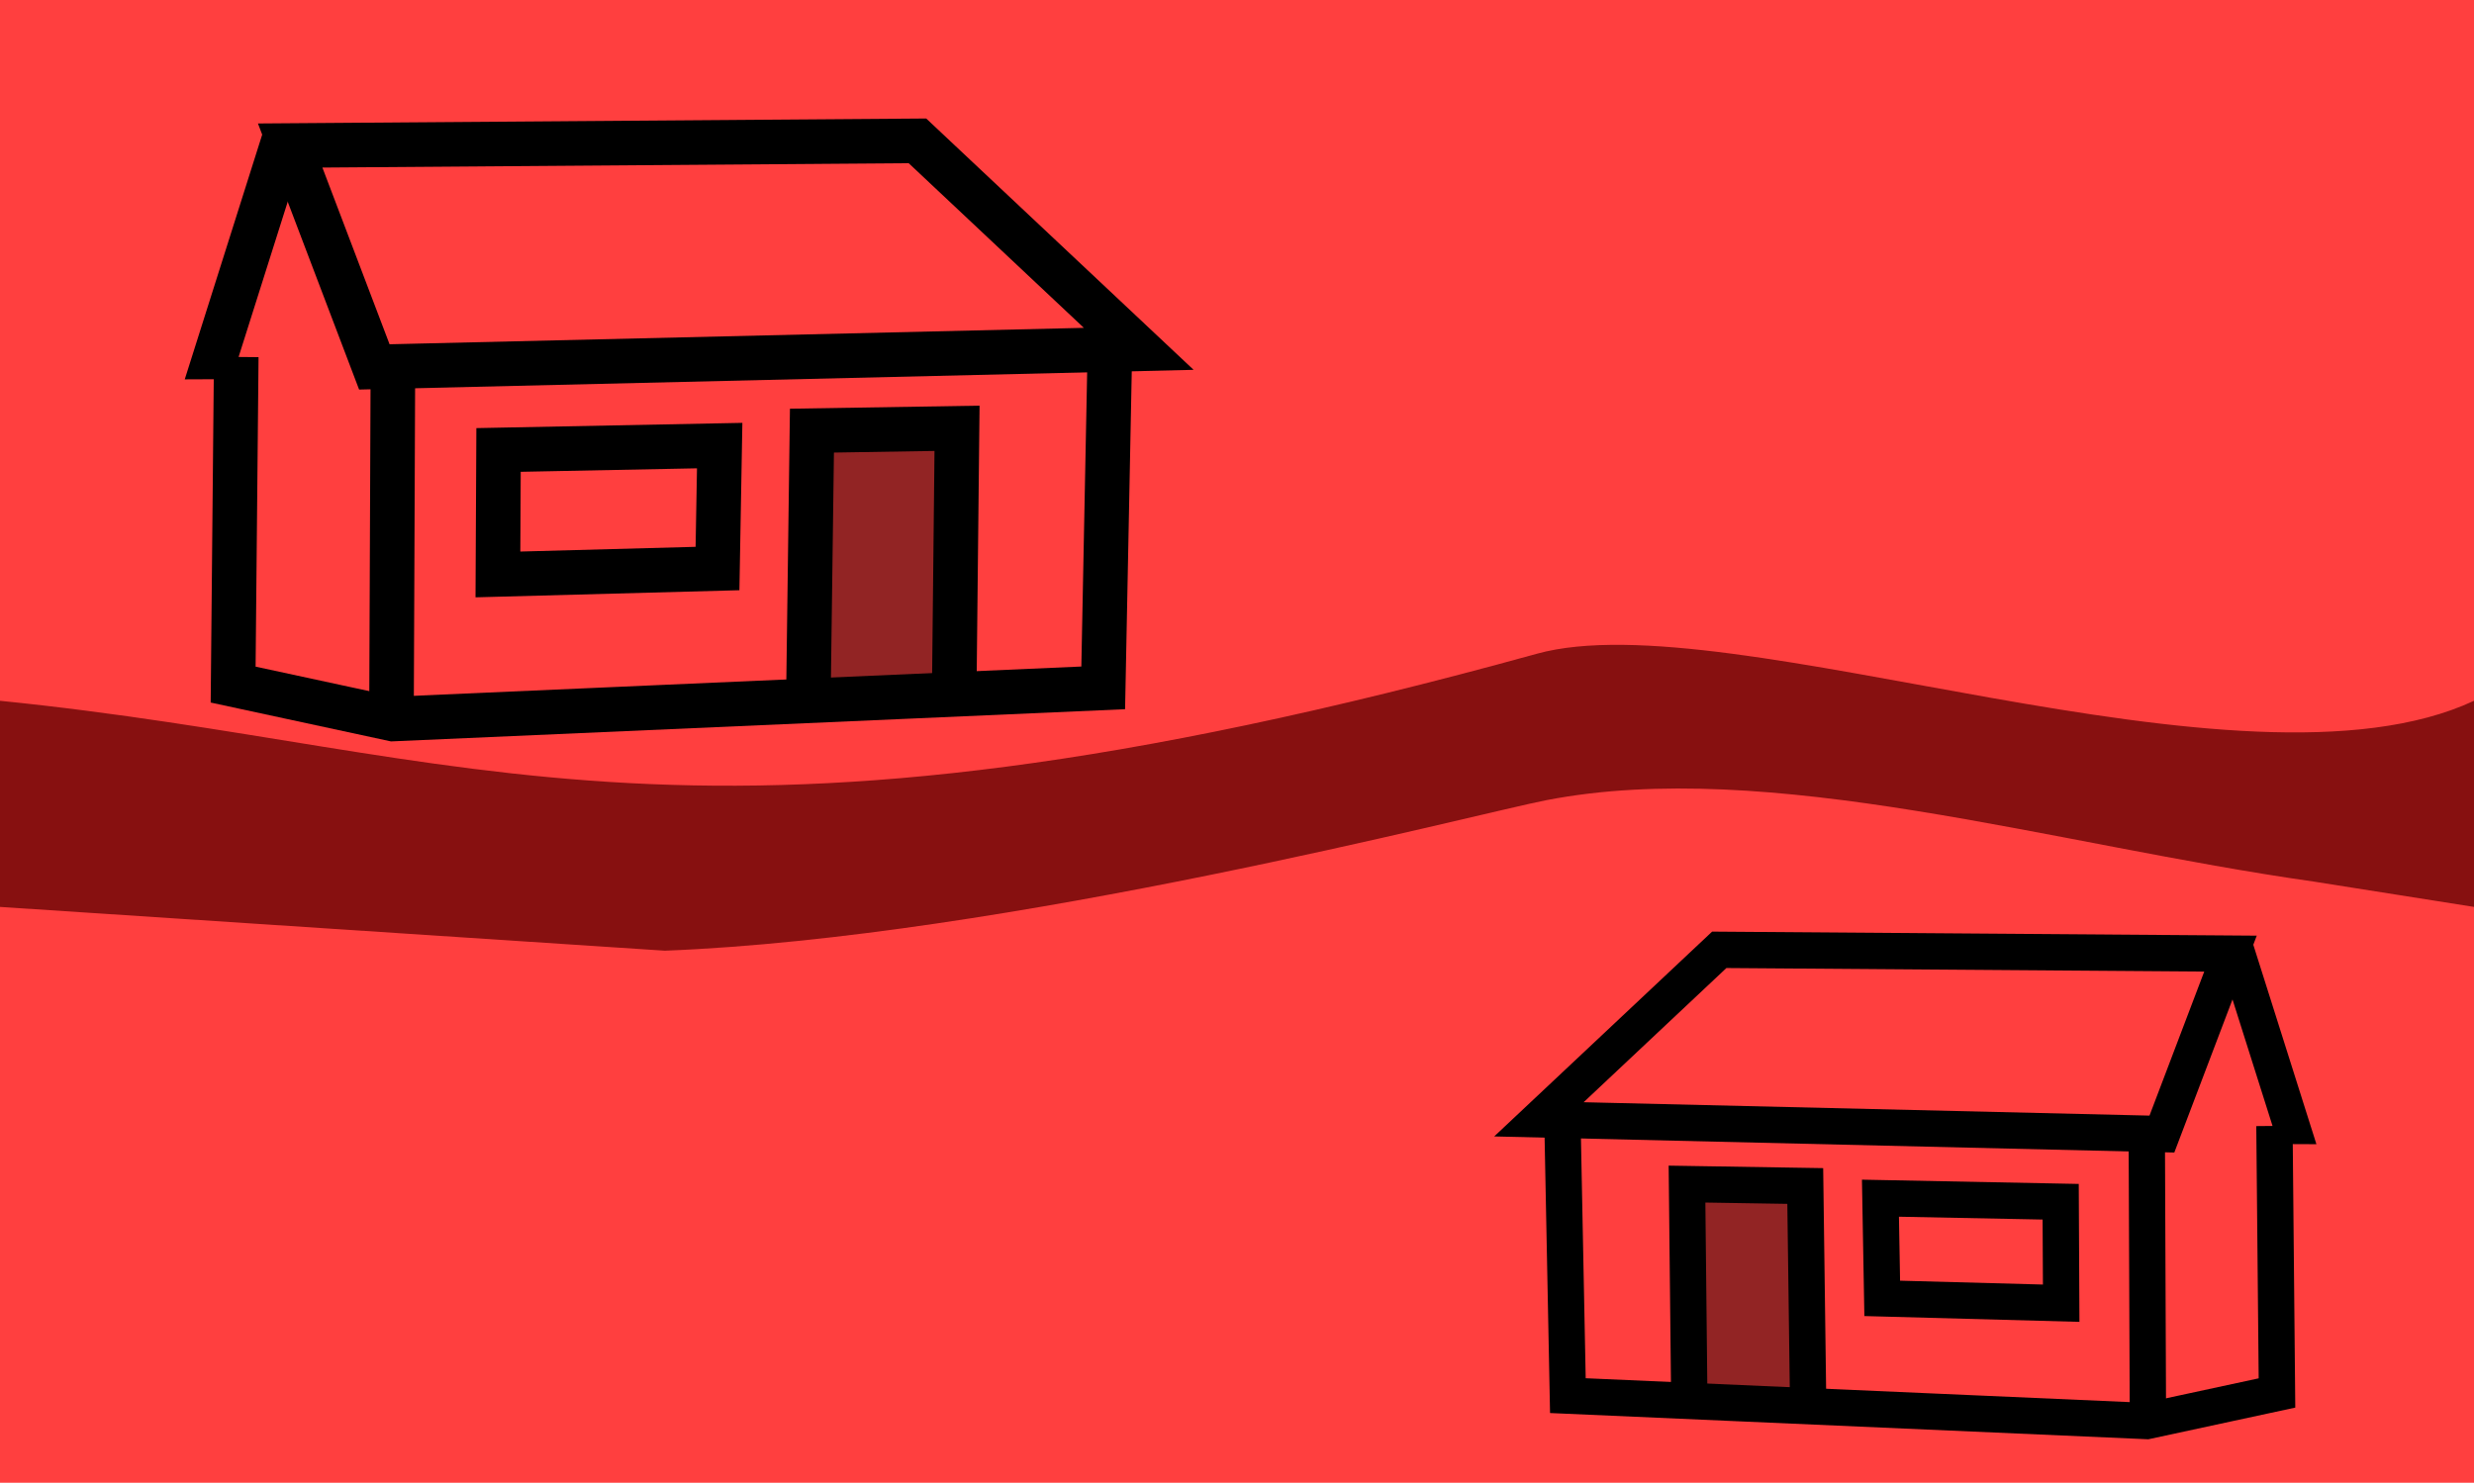 <?xml version="1.0" encoding="UTF-8" standalone="no"?>
<svg
   xmlns:dc="http://purl.org/dc/elements/1.1/"
   xmlns:cc="http://creativecommons.org/ns#"
   xmlns:rdf="http://www.w3.org/1999/02/22-rdf-syntax-ns#"
   xmlns:svg="http://www.w3.org/2000/svg"
   xmlns="http://www.w3.org/2000/svg"
   xmlns:sodipodi="http://sodipodi.sourceforge.net/DTD/sodipodi-0.dtd"
   xmlns:inkscape="http://www.inkscape.org/namespaces/inkscape"
   width="60"
   height="36"
   viewBox="0 0 15.875 9.525"
   version="1.1"
   id="svg8"
   inkscape:version="1.0 (4035a4fb49, 2020-05-01)"
   sodipodi:docname="Residential.svg">
  <defs
     id="defs2">
    <inkscape:perspective
       id="perspective1139"
       inkscape:persp3d-origin="7.9374995 : 3.1750001 : 1"
       inkscape:vp_z="22.224999 : 6.8791668 : 1"
       inkscape:vp_y="0 : 1000 : 0"
       inkscape:vp_x="1.3890624 : 7.4744794 : 1"
       sodipodi:type="inkscape:persp3d" />
    <marker
       inkscape:isstock="true"
       style="overflow:visible"
       id="marker1308"
       refX="0.0"
       refY="0.0"
       orient="auto"
       inkscape:stockid="Arrow1Lstart">
      <path
         transform="scale(0.8) translate(12.5,0)"
         style="fill-rule:evenodd;stroke:#000000;stroke-width:1pt;stroke-opacity:1;fill:#000000;fill-opacity:1"
         d="M 0.0,0.0 L 5.0,-5.0 L -12.5,0.0 L 5.0,5.0 L 0.0,0.0 z "
         id="path1306" />
    </marker>
    <marker
       inkscape:isstock="true"
       style="overflow:visible"
       id="marker1256"
       refX="0.0"
       refY="0.0"
       orient="auto"
       inkscape:stockid="Arrow1Lstart">
      <path
         transform="scale(0.8) translate(12.5,0)"
         style="fill-rule:evenodd;stroke:#000000;stroke-width:1pt;stroke-opacity:1;fill:#000000;fill-opacity:1"
         d="M 0.0,0.0 L 5.0,-5.0 L -12.5,0.0 L 5.0,5.0 L 0.0,0.0 z "
         id="path1254" />
    </marker>
    <marker
       inkscape:isstock="true"
       style="overflow:visible"
       id="marker1216"
       refX="0.0"
       refY="0.0"
       orient="auto"
       inkscape:stockid="Arrow1Lstart">
      <path
         transform="scale(0.8) translate(12.5,0)"
         style="fill-rule:evenodd;stroke:#000000;stroke-width:1pt;stroke-opacity:1;fill:#000000;fill-opacity:1"
         d="M 0.0,0.0 L 5.0,-5.0 L -12.5,0.0 L 5.0,5.0 L 0.0,0.0 z "
         id="path1214" />
    </marker>
    <marker
       inkscape:isstock="true"
       style="overflow:visible"
       id="marker1182"
       refX="0.0"
       refY="0.0"
       orient="auto"
       inkscape:stockid="Arrow1Lstart">
      <path
         transform="scale(0.8) translate(12.5,0)"
         style="fill-rule:evenodd;stroke:#000000;stroke-width:1pt;stroke-opacity:1;fill:#000000;fill-opacity:1"
         d="M 0.0,0.0 L 5.0,-5.0 L -12.5,0.0 L 5.0,5.0 L 0.0,0.0 z "
         id="path1180" />
    </marker>
    <marker
       inkscape:isstock="true"
       style="overflow:visible"
       id="marker1166"
       refX="0.0"
       refY="0.0"
       orient="auto"
       inkscape:stockid="Arrow1Lstart">
      <path
         transform="scale(0.8) translate(12.5,0)"
         style="fill-rule:evenodd;stroke:#000000;stroke-width:1pt;stroke-opacity:1;fill:#000000;fill-opacity:1"
         d="M 0.0,0.0 L 5.0,-5.0 L -12.5,0.0 L 5.0,5.0 L 0.0,0.0 z "
         id="path1164" />
    </marker>
    <marker
       inkscape:isstock="true"
       style="overflow:visible"
       id="Arrow1Lstart"
       refX="0.0"
       refY="0.0"
       orient="auto"
       inkscape:stockid="Arrow1Lstart">
      <path
         transform="scale(0.8) translate(12.5,0)"
         style="fill-rule:evenodd;stroke:#000000;stroke-width:1pt;stroke-opacity:1;fill:#000000;fill-opacity:1"
         d="M 0.0,0.0 L 5.0,-5.0 L -12.5,0.0 L 5.0,5.0 L 0.0,0.0 z "
         id="path888" />
    </marker>
  </defs>
  <sodipodi:namedview
     fit-margin-bottom="0"
     fit-margin-right="0"
     fit-margin-left="0"
     fit-margin-top="0"
     id="base"
     pagecolor="#ffffff"
     bordercolor="#666666"
     borderopacity="1.0"
     inkscape:pageopacity="0.0"
     inkscape:pageshadow="2"
     inkscape:zoom="1.9647059"
     inkscape:cx="187.43284"
     inkscape:cy="-29.623993"
     inkscape:document-units="px"
     inkscape:current-layer="layer1"
     inkscape:document-rotation="0"
     showgrid="false"
     units="px"
     inkscape:window-width="1920"
     inkscape:window-height="1017"
     inkscape:window-x="-8"
     inkscape:window-y="-8"
     inkscape:window-maximized="1"
     objecttolerance="4.8" />
  <g
     transform="translate(0,-0.067)"
     inkscape:label="Layer 1"
     inkscape:groupmode="layer"
     id="layer1">
    <rect
       style="display:inline;fill:#ff0000;fill-opacity:0.751;stroke:none;stroke-width:0.087"
       id="rect833"
       width="15.875"
       height="9.525"
       x="1.3057322e-09"
       y="0.059" />
    <g
       id="g1380">
      <path
         style="fill:none;stroke:#000000;stroke-width:0.286;stroke-linecap:butt;stroke-linejoin:miter;stroke-miterlimit:4;stroke-dasharray:none;stroke-opacity:1"
         d="M 2.521,2.461 2.512,4.682 2.504,4.657"
         id="path877"
         sodipodi:nodetypes="ccc" />
      <path
         style="fill:none;stroke:#000000;stroke-width:0.286;stroke-linecap:butt;stroke-linejoin:miter;stroke-miterlimit:4;stroke-dasharray:none;stroke-opacity:1"
         d="M 7.122,2.307 7.079,4.482 2.521,4.682 1.496,4.461 1.516,2.358"
         id="path1227"
         sodipodi:nodetypes="ccccc" />
      <path
         id="rect1185"
         style="fill:none;fill-opacity:0.751;stroke:#000000;stroke-width:0.286;stroke-miterlimit:4;stroke-dasharray:none;stroke-opacity:1"
         d="m 3.199,2.955 1.419,-0.028 -0.014,0.789 -1.409,0.038 z"
         sodipodi:nodetypes="ccccc" />
      <path
         style="fill:#000000;fill-opacity:0.426;stroke:#000000;stroke-width:0.286;stroke-miterlimit:4;stroke-dasharray:none;stroke-opacity:1"
         d="M 5.187,4.563 5.21,2.831 6.141,2.816 6.123,4.508"
         id="path1220"
         sodipodi:nodetypes="cccc" />
      <path
         style="fill:none;stroke:#000000;stroke-width:0.286;stroke-linecap:butt;stroke-linejoin:miter;stroke-miterlimit:4;stroke-dasharray:none;stroke-opacity:1"
         d="m 1.822,0.964 -0.441,1.394 0.136,-5.882e-4"
         id="path1237"
         sodipodi:nodetypes="ccc" />
      <path
         style="fill:none;fill-opacity:0.751;stroke:#000000;stroke-width:0.286;stroke-linecap:butt;stroke-linejoin:miter;stroke-miterlimit:4;stroke-dasharray:none;stroke-opacity:1"
         d="M 7.307,2.306 5.887,0.971 1.862,1.001 2.402,2.422 Z"
         id="path1223"
         sodipodi:nodetypes="ccccc" />
    </g>
    <path
       sodipodi:nodetypes="cscccsccc"
       d="M 0,4.565 C 3.068,4.874 4.424,5.766 9.862,4.263 11.104,3.92 14.385,5.26 15.875,4.565 V 5.888 L 14.844,5.725 C 13.174,5.488 11.354,4.926 9.922,5.203 9.483,5.288 6.453,6.084 4.266,6.169 L 0,5.888 Z"
       style="fill:#600000;fill-opacity:0.751;stroke:none;stroke-width:0.058;stroke-miterlimit:4;stroke-dasharray:none;stroke-opacity:1"
       id="rect1358" />
    <g
       transform="matrix(-0.815,0,0,0.815,15.83,5.372)"
       id="g1380-1">
      <path
         sodipodi:nodetypes="ccc"
         id="path877-8"
         d="M 2.521,2.461 2.512,4.682 2.504,4.657"
         style="fill:none;stroke:#000000;stroke-width:0.286;stroke-linecap:butt;stroke-linejoin:miter;stroke-miterlimit:4;stroke-dasharray:none;stroke-opacity:1" />
      <path
         sodipodi:nodetypes="ccccc"
         id="path1227-2"
         d="M 7.122,2.307 7.079,4.482 2.521,4.682 1.496,4.461 1.516,2.358"
         style="fill:none;stroke:#000000;stroke-width:0.286;stroke-linecap:butt;stroke-linejoin:miter;stroke-miterlimit:4;stroke-dasharray:none;stroke-opacity:1" />
      <path
         sodipodi:nodetypes="ccccc"
         d="m 3.199,2.955 1.419,-0.028 -0.014,0.789 -1.409,0.038 z"
         style="fill:none;fill-opacity:0.751;stroke:#000000;stroke-width:0.286;stroke-miterlimit:4;stroke-dasharray:none;stroke-opacity:1"
         id="rect1185-4" />
      <path
         sodipodi:nodetypes="cccc"
         id="path1220-1"
         d="M 5.187,4.563 5.21,2.831 6.141,2.816 6.123,4.508"
         style="fill:#000000;fill-opacity:0.426;stroke:#000000;stroke-width:0.286;stroke-miterlimit:4;stroke-dasharray:none;stroke-opacity:1" />
      <path
         sodipodi:nodetypes="ccc"
         id="path1237-2"
         d="m 1.822,0.964 -0.441,1.394 0.136,-5.882e-4"
         style="fill:none;stroke:#000000;stroke-width:0.286;stroke-linecap:butt;stroke-linejoin:miter;stroke-miterlimit:4;stroke-dasharray:none;stroke-opacity:1" />
      <path
         sodipodi:nodetypes="ccccc"
         id="path1223-6"
         d="M 7.307,2.306 5.887,0.971 1.862,1.001 2.402,2.422 Z"
         style="fill:none;fill-opacity:0.751;stroke:#000000;stroke-width:0.286;stroke-linecap:butt;stroke-linejoin:miter;stroke-miterlimit:4;stroke-dasharray:none;stroke-opacity:1" />
    </g>
  </g>
</svg>
